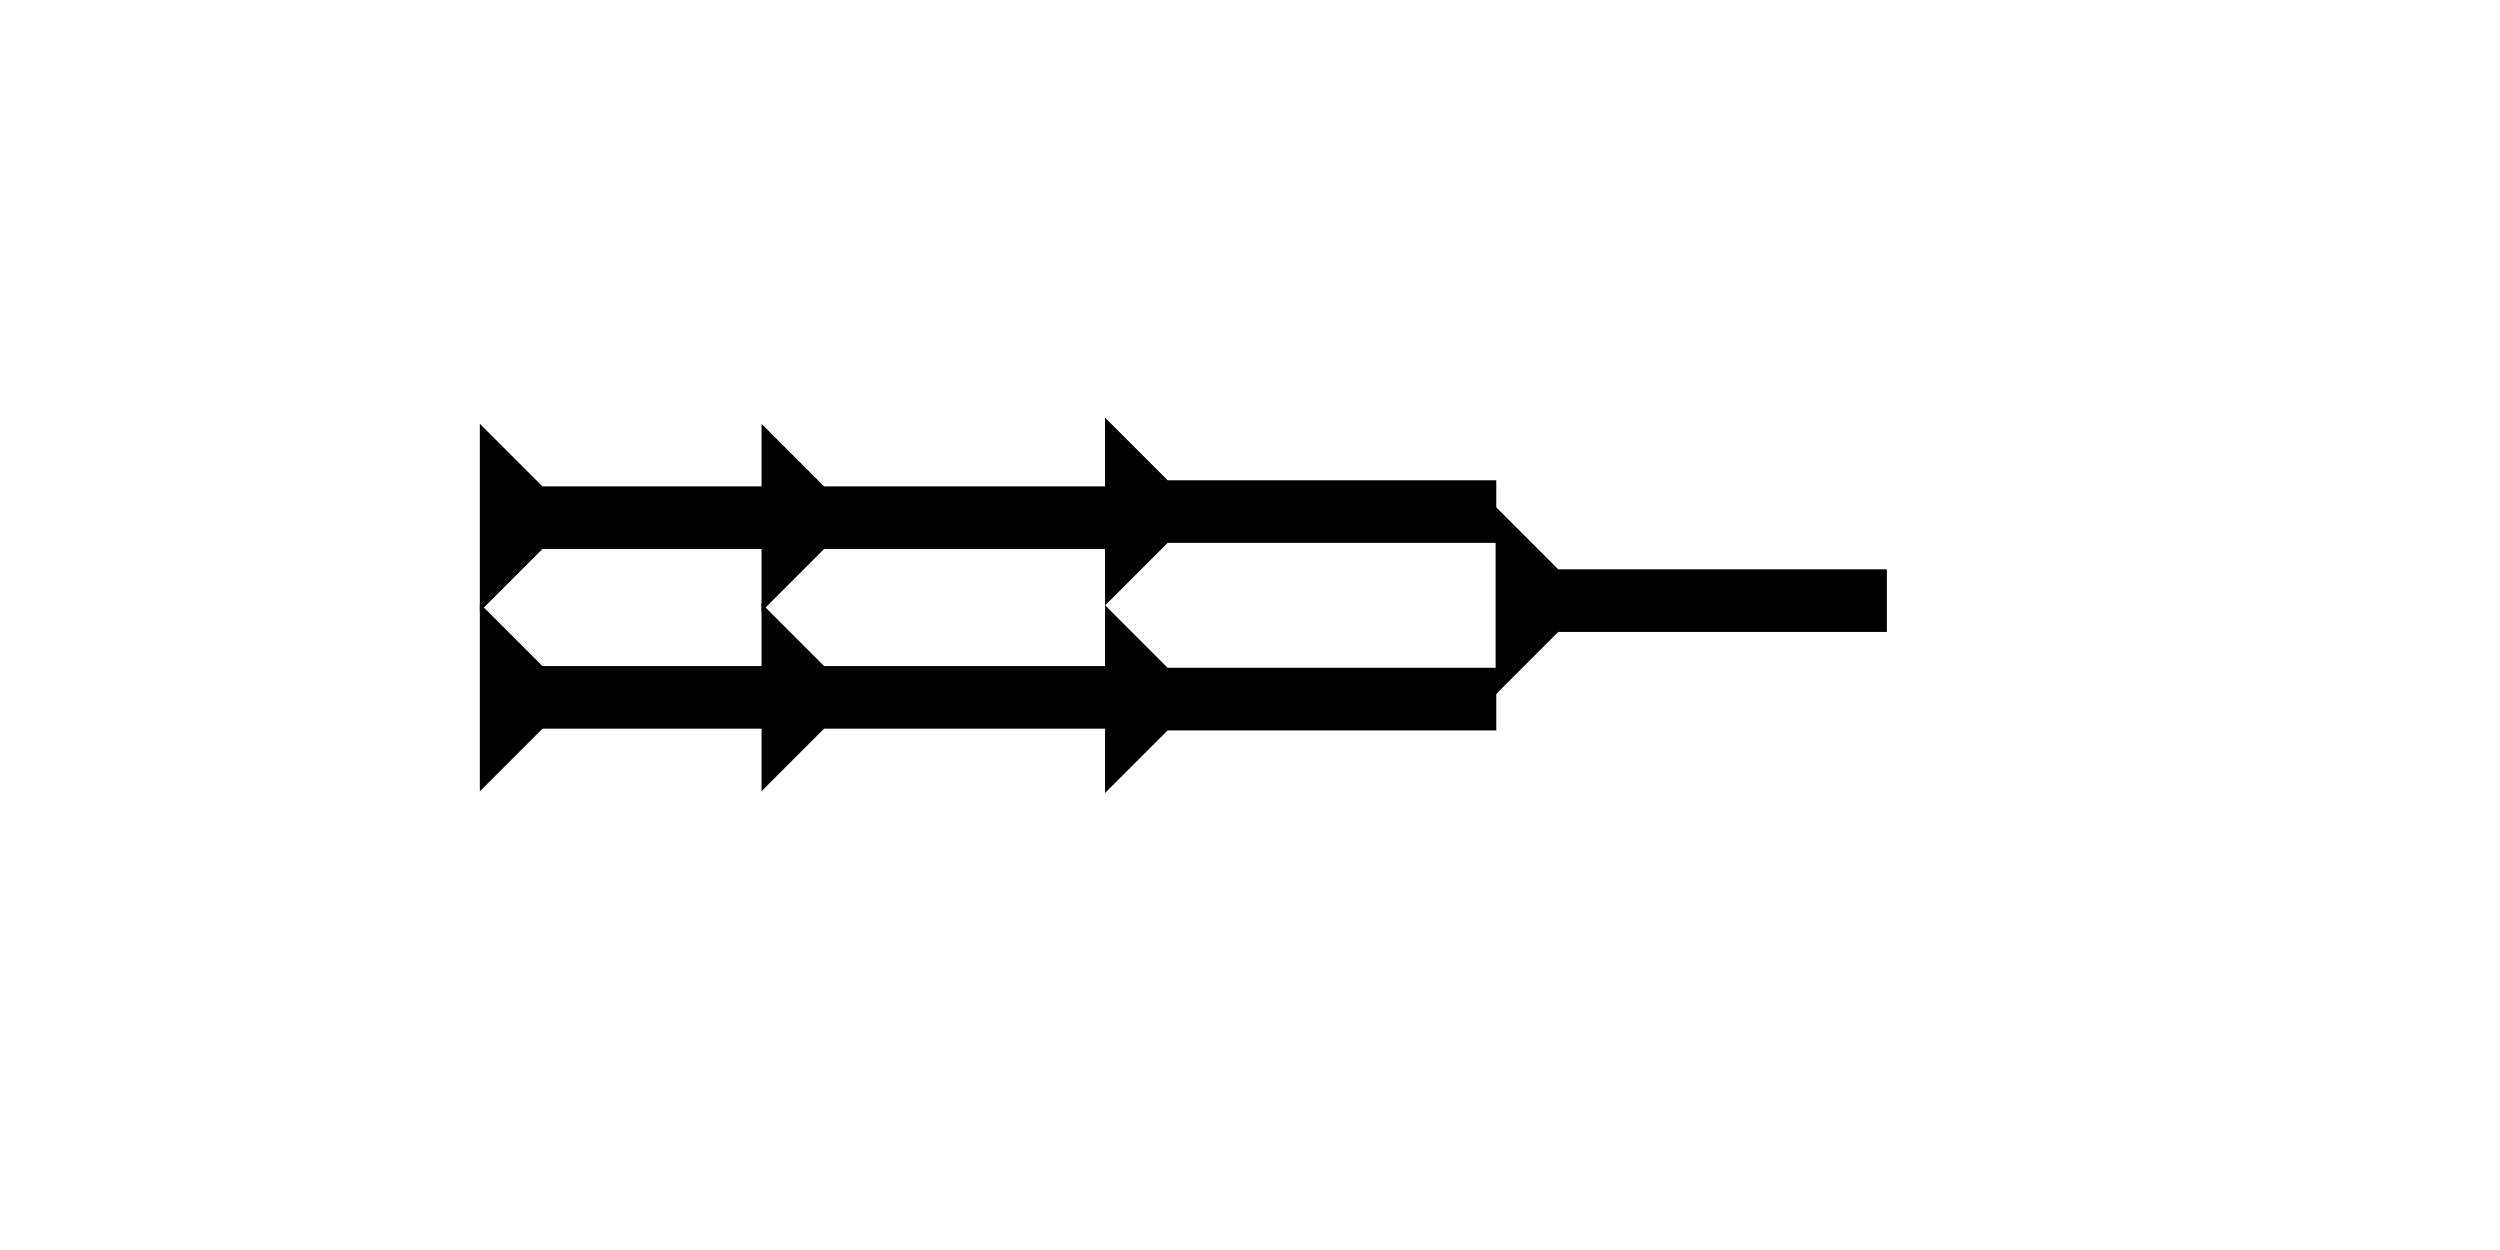 <?xml version="1.0" encoding="UTF-8" standalone="no"?>
<svg
   xmlns:dc="http://purl.org/dc/elements/1.1/"
   xmlns:cc="http://creativecommons.org/ns#"
   xmlns:rdf="http://www.w3.org/1999/02/22-rdf-syntax-ns#"
   xmlns:svg="http://www.w3.org/2000/svg"
   xmlns="http://www.w3.org/2000/svg"
   width="160"
   height="80"
   viewBox="0 0 42.333 21.167"
   version="1.1"
   id="svg8">
  <defs
     id="defs2" />
  <g
     id="layer1">
    <polygon
       points="8,22 8,40 4,40 4,22 0,18 4,18 4,4 0,0 12,0 8,4 8,18 12,18 "
       style="fill:black"
       id="polygon937"
       transform="matrix(0,-0.265,0.265,0,8.125,10.356)">
      <title
         id="title983">Right Horizontal Head-to-Tail Mark, RHHT</title>
    </polygon>
    <polygon
       points="4,40 4,22 0,18 4,18 4,4 0,0 12,0 8,4 8,18 12,18 8,22 8,40 "
       style="fill:black"
       id="polygon951"
       transform="matrix(0,-0.265,0.265,0,8.125,13.399)">
      <title
         id="title981">Right Horizontal Head-to-Tail Mark, RHHT</title>
    </polygon>
    <g
       id="g886"
       transform="matrix(0,-0.265,0.265,0,18.712,10.253)">
      <title
         id="title882">Right Horizontal Mark, RH</title>
      <polygon
         points="8,4 8,25 4,25 4,4 0,0 12,0 "
         style="fill:black"
         id="polygon884" />
    </g>
    
    <g
       id="g892"
       transform="matrix(0,-0.265,0.265,0,18.712,13.428)">
      <title
         id="title888">Right Horizontal Mark, RH</title>
      <polygon
         points="12,0 8,4 8,25 4,25 4,4 0,0 "
         style="fill:black"
         id="polygon890" />
    </g>
   
    <g
       id="g912"
       transform="matrix(0,-0.265,0.265,0,25.326,11.761)">
      <title
         id="title908">Right Horizontal Mark, RH</title>
      <polygon
         points="0,0 12,0 8,4 8,25 4,25 4,4 "
         style="fill:black"
         id="polygon910" />
    </g>
  
  </g>
</svg>
